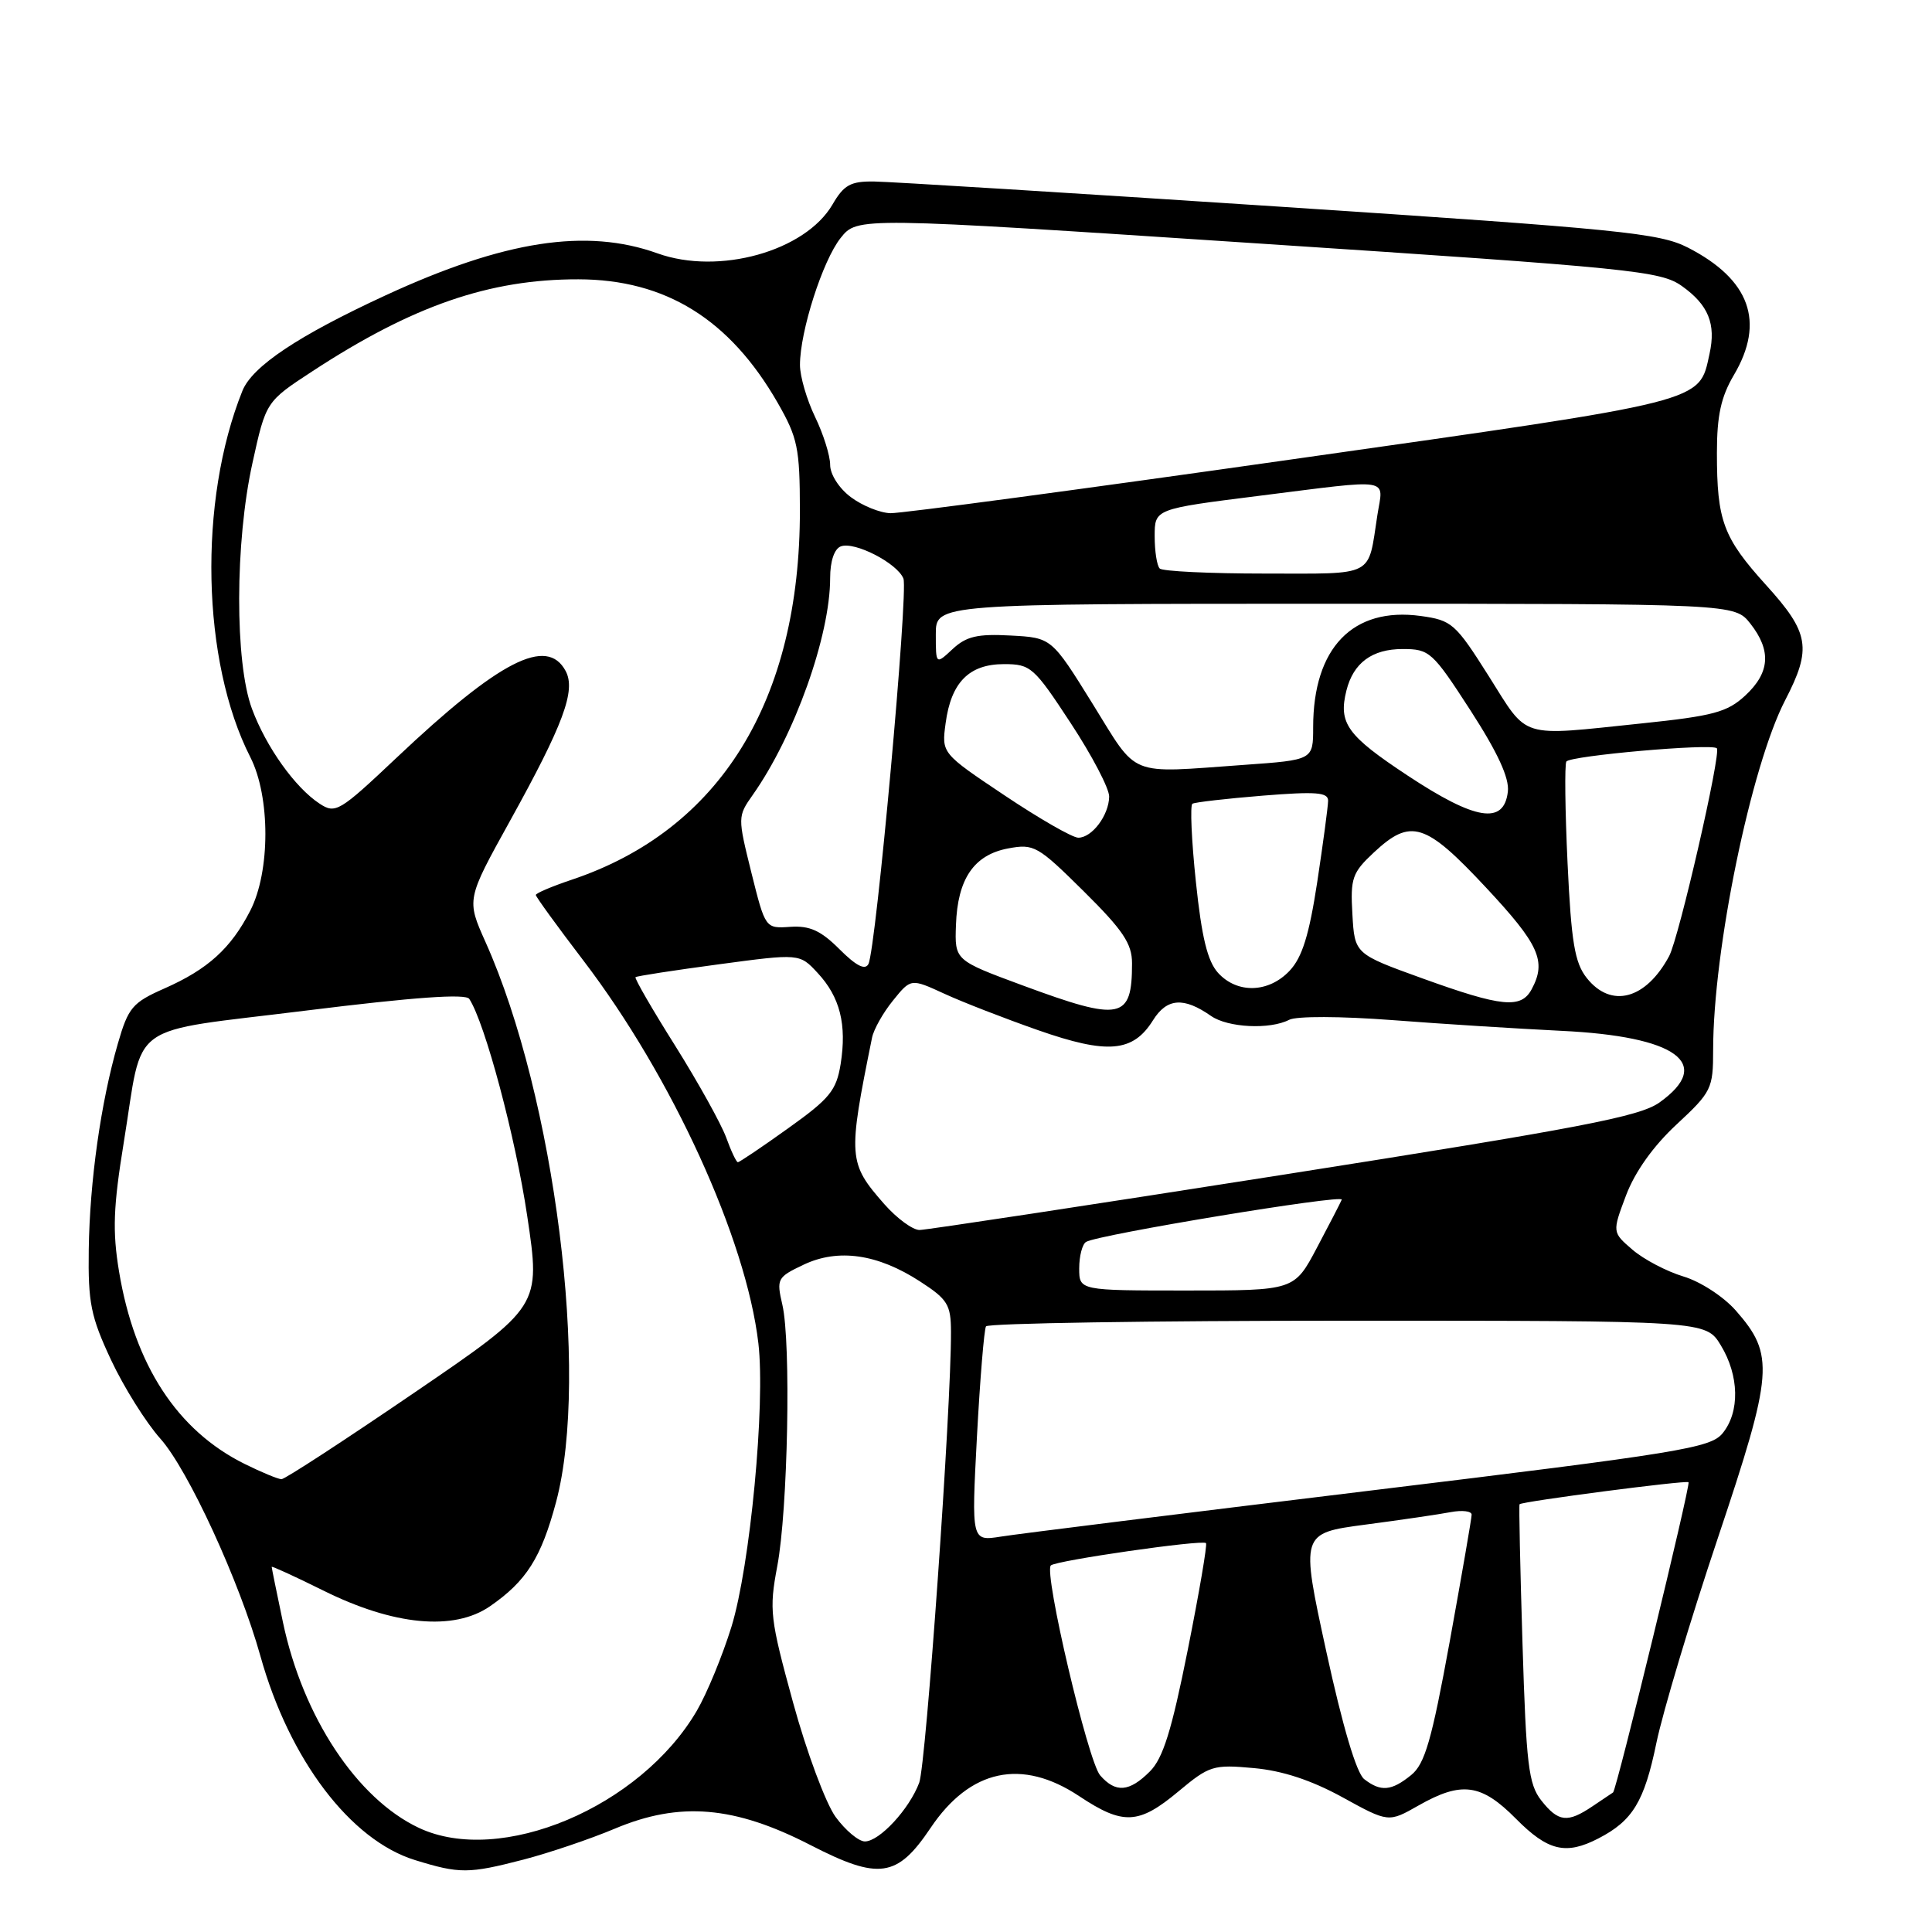 <?xml version="1.0" encoding="UTF-8" standalone="no"?>
<!DOCTYPE svg PUBLIC "-//W3C//DTD SVG 1.1//EN" "http://www.w3.org/Graphics/SVG/1.1/DTD/svg11.dtd" >
<svg xmlns="http://www.w3.org/2000/svg" xmlns:xlink="http://www.w3.org/1999/xlink" version="1.1" viewBox="0 0 256 256">
 <g >
 <path fill="currentColor"
d=" M 69.35 246.41 C 72.73 245.53 78.18 243.69 81.46 242.31 C 90.07 238.68 97.31 239.29 107.41 244.49 C 116.47 249.15 118.88 248.80 123.30 242.22 C 128.54 234.41 135.40 232.95 143.00 238.00 C 148.82 241.87 150.88 241.77 156.14 237.38 C 160.25 233.95 160.76 233.79 166.12 234.28 C 169.92 234.62 173.75 235.88 177.87 238.14 C 183.98 241.50 183.98 241.50 187.94 239.25 C 193.67 235.99 196.27 236.34 200.88 241.00 C 205.11 245.27 207.49 245.83 211.80 243.60 C 216.34 241.26 217.88 238.72 219.48 230.95 C 220.33 226.85 223.99 214.63 227.63 203.78 C 234.99 181.81 235.17 179.54 230.00 173.65 C 228.38 171.81 225.31 169.81 223.06 169.14 C 220.84 168.47 217.81 166.88 216.32 165.60 C 213.62 163.28 213.62 163.28 215.46 158.39 C 216.64 155.27 219.06 151.87 222.15 149.00 C 226.79 144.69 227.00 144.26 227.00 139.13 C 227.00 125.87 232.02 101.51 236.55 92.77 C 240.10 85.91 239.76 83.86 234.02 77.53 C 228.32 71.23 227.50 69.01 227.50 60.00 C 227.50 55.06 228.04 52.59 229.75 49.69 C 233.91 42.65 231.88 37.03 223.66 32.81 C 219.89 30.88 214.81 30.37 169.50 27.38 C 142.00 25.57 117.84 24.07 115.81 24.05 C 112.71 24.01 111.82 24.50 110.31 27.10 C 106.69 33.29 95.25 36.49 87.12 33.57 C 77.70 30.19 66.82 31.87 51.10 39.13 C 39.51 44.48 33.43 48.54 32.12 51.79 C 26.25 66.39 26.71 87.65 33.17 100.33 C 35.83 105.56 35.83 115.47 33.16 120.67 C 30.60 125.66 27.55 128.43 21.80 130.97 C 17.54 132.85 17.00 133.50 15.62 138.27 C 13.36 146.07 11.89 156.50 11.76 165.57 C 11.66 172.62 12.03 174.46 14.71 180.19 C 16.40 183.80 19.34 188.49 21.24 190.62 C 24.93 194.74 31.75 209.57 34.51 219.45 C 38.34 233.16 46.43 243.83 54.99 246.47 C 60.91 248.30 62.09 248.29 69.35 246.41 Z  M 55.50 242.20 C 47.29 238.33 40.13 227.49 37.49 214.95 C 36.67 211.05 36.00 207.76 36.00 207.62 C 36.00 207.48 39.08 208.89 42.85 210.76 C 52.17 215.39 60.12 216.14 64.91 212.85 C 69.75 209.51 71.71 206.42 73.69 199.00 C 78.16 182.20 73.52 145.34 64.34 124.84 C 61.81 119.19 61.81 119.19 67.54 108.84 C 74.67 95.97 76.33 91.49 74.95 88.91 C 72.48 84.29 66.18 87.52 52.53 100.42 C 44.97 107.56 44.45 107.87 42.35 106.49 C 39.11 104.37 35.27 98.99 33.39 93.93 C 31.10 87.79 31.13 71.86 33.45 61.36 C 35.24 53.22 35.24 53.22 41.37 49.21 C 54.66 40.51 64.84 36.99 76.64 37.01 C 88.19 37.03 96.69 42.30 103.05 53.38 C 105.70 58.01 105.98 59.37 105.99 67.59 C 106.02 92.83 95.42 109.99 75.75 116.57 C 73.14 117.45 71.00 118.35 71.00 118.59 C 71.00 118.83 73.84 122.74 77.32 127.30 C 89.06 142.69 98.87 164.15 100.49 178.00 C 101.43 186.08 99.40 207.51 96.92 215.56 C 95.74 219.37 93.68 224.38 92.33 226.69 C 84.86 239.47 66.30 247.29 55.50 242.20 Z  M 110.72 240.75 C 109.42 238.96 106.88 232.15 105.09 225.61 C 102.03 214.45 101.90 213.33 102.99 207.54 C 104.40 200.10 104.83 177.92 103.67 172.90 C 102.87 169.45 102.98 169.24 106.48 167.58 C 111.07 165.40 116.29 166.15 121.91 169.80 C 125.57 172.17 126.00 172.87 126.01 176.47 C 126.05 186.51 122.71 233.78 121.80 236.22 C 120.49 239.72 116.53 244.00 114.60 244.00 C 113.78 244.00 112.03 242.54 110.72 240.75 Z  M 204.22 238.56 C 202.54 236.42 202.23 233.82 201.74 217.81 C 201.43 207.74 201.25 199.42 201.35 199.32 C 201.72 198.94 223.44 196.11 223.74 196.40 C 224.05 196.71 214.20 237.21 213.74 237.51 C 213.61 237.59 212.39 238.41 211.03 239.33 C 207.70 241.58 206.49 241.44 204.22 238.56 Z  M 145.78 235.25 C 144.17 233.42 138.29 208.38 139.24 207.43 C 139.89 206.78 159.32 203.98 159.80 204.47 C 159.99 204.66 158.90 211.03 157.38 218.64 C 155.25 229.31 154.11 232.99 152.36 234.73 C 149.64 237.45 147.83 237.60 145.78 235.25 Z  M 180.77 235.75 C 179.74 234.95 177.92 228.83 175.74 218.83 C 172.33 203.16 172.33 203.16 180.92 202.02 C 185.64 201.40 190.74 200.65 192.25 200.36 C 193.76 200.08 195.00 200.23 195.00 200.70 C 195.00 201.17 193.69 208.72 192.10 217.49 C 189.70 230.64 188.80 233.74 186.98 235.21 C 184.38 237.32 182.96 237.45 180.77 235.75 Z  M 129.45 190.36 C 129.86 182.74 130.40 176.17 130.65 175.75 C 130.91 175.34 152.47 175.00 178.57 175.00 C 226.03 175.00 226.03 175.00 228.01 178.25 C 230.46 182.27 230.56 187.09 228.25 189.92 C 226.65 191.87 222.68 192.52 181.50 197.52 C 156.75 200.53 134.75 203.26 132.61 203.61 C 128.72 204.22 128.72 204.22 129.45 190.36 Z  M 32.42 193.98 C 23.49 189.56 17.83 180.89 15.77 168.46 C 14.89 163.13 15.01 159.93 16.40 151.38 C 19.07 135.01 16.44 136.91 40.61 133.90 C 54.87 132.13 61.72 131.64 62.18 132.36 C 64.26 135.53 68.31 150.70 69.86 161.13 C 71.65 173.11 71.65 173.11 54.88 184.55 C 45.65 190.85 37.75 196.00 37.30 196.00 C 36.86 196.00 34.66 195.09 32.42 193.98 Z  M 143.00 168.06 C 143.00 166.44 143.41 164.86 143.91 164.56 C 145.45 163.60 178.10 158.21 177.79 158.96 C 177.63 159.35 176.15 162.22 174.50 165.33 C 171.50 171.00 171.50 171.00 157.25 171.00 C 143.00 171.00 143.00 171.00 143.00 168.06 Z  M 117.19 159.57 C 112.38 154.09 112.33 153.38 115.55 137.50 C 115.77 136.40 117.02 134.18 118.33 132.57 C 120.70 129.64 120.70 129.64 125.10 131.66 C 127.52 132.78 133.12 134.95 137.54 136.50 C 146.76 139.73 150.13 139.44 152.78 135.19 C 154.62 132.25 156.84 132.08 160.47 134.62 C 162.69 136.17 168.27 136.45 170.82 135.13 C 171.78 134.63 177.65 134.65 184.50 135.17 C 191.10 135.68 201.17 136.31 206.88 136.59 C 222.19 137.32 227.12 140.93 219.88 146.09 C 217.25 147.96 209.47 149.45 170.13 155.64 C 144.48 159.67 122.76 162.97 121.85 162.98 C 120.95 162.99 118.85 161.45 117.19 159.57 Z  M 96.22 150.72 C 95.56 148.92 92.53 143.46 89.48 138.59 C 86.42 133.73 84.05 129.63 84.21 129.48 C 84.37 129.33 89.33 128.57 95.22 127.78 C 105.95 126.34 105.95 126.34 108.34 128.92 C 111.31 132.11 112.22 135.75 111.39 140.99 C 110.82 144.50 109.95 145.57 104.44 149.50 C 100.98 151.98 97.98 154.00 97.77 154.00 C 97.57 154.00 96.87 152.52 96.22 150.72 Z  M 135.50 130.57 C 126.50 127.24 126.50 127.24 126.67 122.57 C 126.88 116.45 129.05 113.27 133.59 112.42 C 137.00 111.78 137.51 112.07 143.59 118.09 C 148.81 123.26 150.00 125.04 150.00 127.64 C 150.00 135.11 148.57 135.40 135.50 130.57 Z  M 188.50 129.65 C 179.50 126.40 179.50 126.40 179.20 121.15 C 178.92 116.37 179.17 115.64 182.05 112.95 C 186.94 108.39 188.86 108.99 196.90 117.60 C 203.95 125.15 204.95 127.36 202.96 131.07 C 201.56 133.69 199.03 133.45 188.50 129.65 Z  M 210.23 129.56 C 208.66 127.56 208.20 124.83 207.71 114.38 C 207.38 107.37 207.31 101.31 207.55 100.91 C 208.03 100.14 226.81 98.48 227.49 99.15 C 228.09 99.76 222.48 124.24 221.17 126.69 C 218.08 132.45 213.46 133.67 210.23 129.56 Z  M 161.40 128.91 C 160.00 127.36 159.23 124.21 158.46 116.84 C 157.88 111.35 157.68 106.70 158.00 106.50 C 158.32 106.30 162.50 105.82 167.29 105.43 C 174.40 104.86 176.00 104.98 175.98 106.11 C 175.97 106.88 175.32 111.72 174.54 116.88 C 173.47 123.88 172.55 126.86 170.88 128.63 C 168.11 131.57 163.94 131.70 161.40 128.91 Z  M 111.24 125.78 C 108.77 123.31 107.30 122.64 104.73 122.81 C 101.41 123.04 101.41 123.04 99.56 115.62 C 97.74 108.29 97.74 108.17 99.73 105.35 C 105.27 97.50 110.00 84.25 110.00 76.57 C 110.00 74.37 110.55 72.72 111.41 72.40 C 113.23 71.70 118.92 74.64 119.71 76.67 C 120.37 78.42 116.08 125.78 115.07 127.74 C 114.63 128.59 113.44 127.98 111.24 125.78 Z  M 133.12 105.40 C 124.76 99.81 124.76 99.81 125.30 95.83 C 126.02 90.42 128.41 88.00 133.03 88.00 C 136.57 88.00 137.00 88.38 141.87 95.81 C 144.69 100.10 146.99 104.49 146.97 105.56 C 146.93 108.03 144.70 111.00 142.88 111.00 C 142.11 111.00 137.72 108.48 133.12 105.40 Z  M 186.51 102.76 C 178.49 97.46 177.32 95.84 178.41 91.49 C 179.33 87.83 181.81 86.00 185.86 86.00 C 189.42 86.00 189.81 86.35 194.85 94.14 C 198.46 99.73 200.01 103.09 199.80 104.89 C 199.29 109.32 195.53 108.72 186.51 102.76 Z  M 144.77 93.25 C 139.34 84.50 139.34 84.50 133.90 84.21 C 129.52 83.97 128.04 84.32 126.23 86.00 C 124.00 88.08 124.00 88.08 124.00 84.04 C 124.00 80.00 124.00 80.00 176.93 80.00 C 229.85 80.00 229.85 80.00 231.93 82.63 C 234.74 86.21 234.53 89.13 231.25 92.17 C 228.87 94.37 227.02 94.87 217.50 95.86 C 201.14 97.56 202.58 98.01 197.28 89.61 C 192.85 82.60 192.38 82.19 188.25 81.62 C 179.26 80.39 174.00 85.84 174.00 96.37 C 174.00 100.70 174.00 100.70 164.85 101.35 C 149.26 102.46 150.89 103.11 144.77 93.25 Z  M 153.67 75.33 C 153.30 74.97 153.00 73.04 153.00 71.05 C 153.00 67.44 153.00 67.44 166.75 65.71 C 184.76 63.45 183.30 63.22 182.51 68.25 C 181.22 76.59 182.36 76.00 167.60 76.00 C 160.30 76.00 154.03 75.70 153.67 75.33 Z  M 112.75 65.88 C 111.19 64.72 110.00 62.87 110.00 61.60 C 110.00 60.38 109.10 57.51 108.00 55.24 C 106.90 52.96 106.00 49.87 106.00 48.36 C 106.00 43.91 109.01 34.52 111.39 31.53 C 113.61 28.75 113.61 28.75 166.73 32.26 C 216.40 35.53 220.05 35.90 222.87 37.91 C 226.37 40.40 227.40 42.92 226.52 46.89 C 225.10 53.37 226.48 53.02 171.39 60.84 C 143.40 64.82 119.38 68.04 118.00 68.00 C 116.62 67.97 114.26 67.01 112.75 65.88 Z "/>
</g>
</svg>